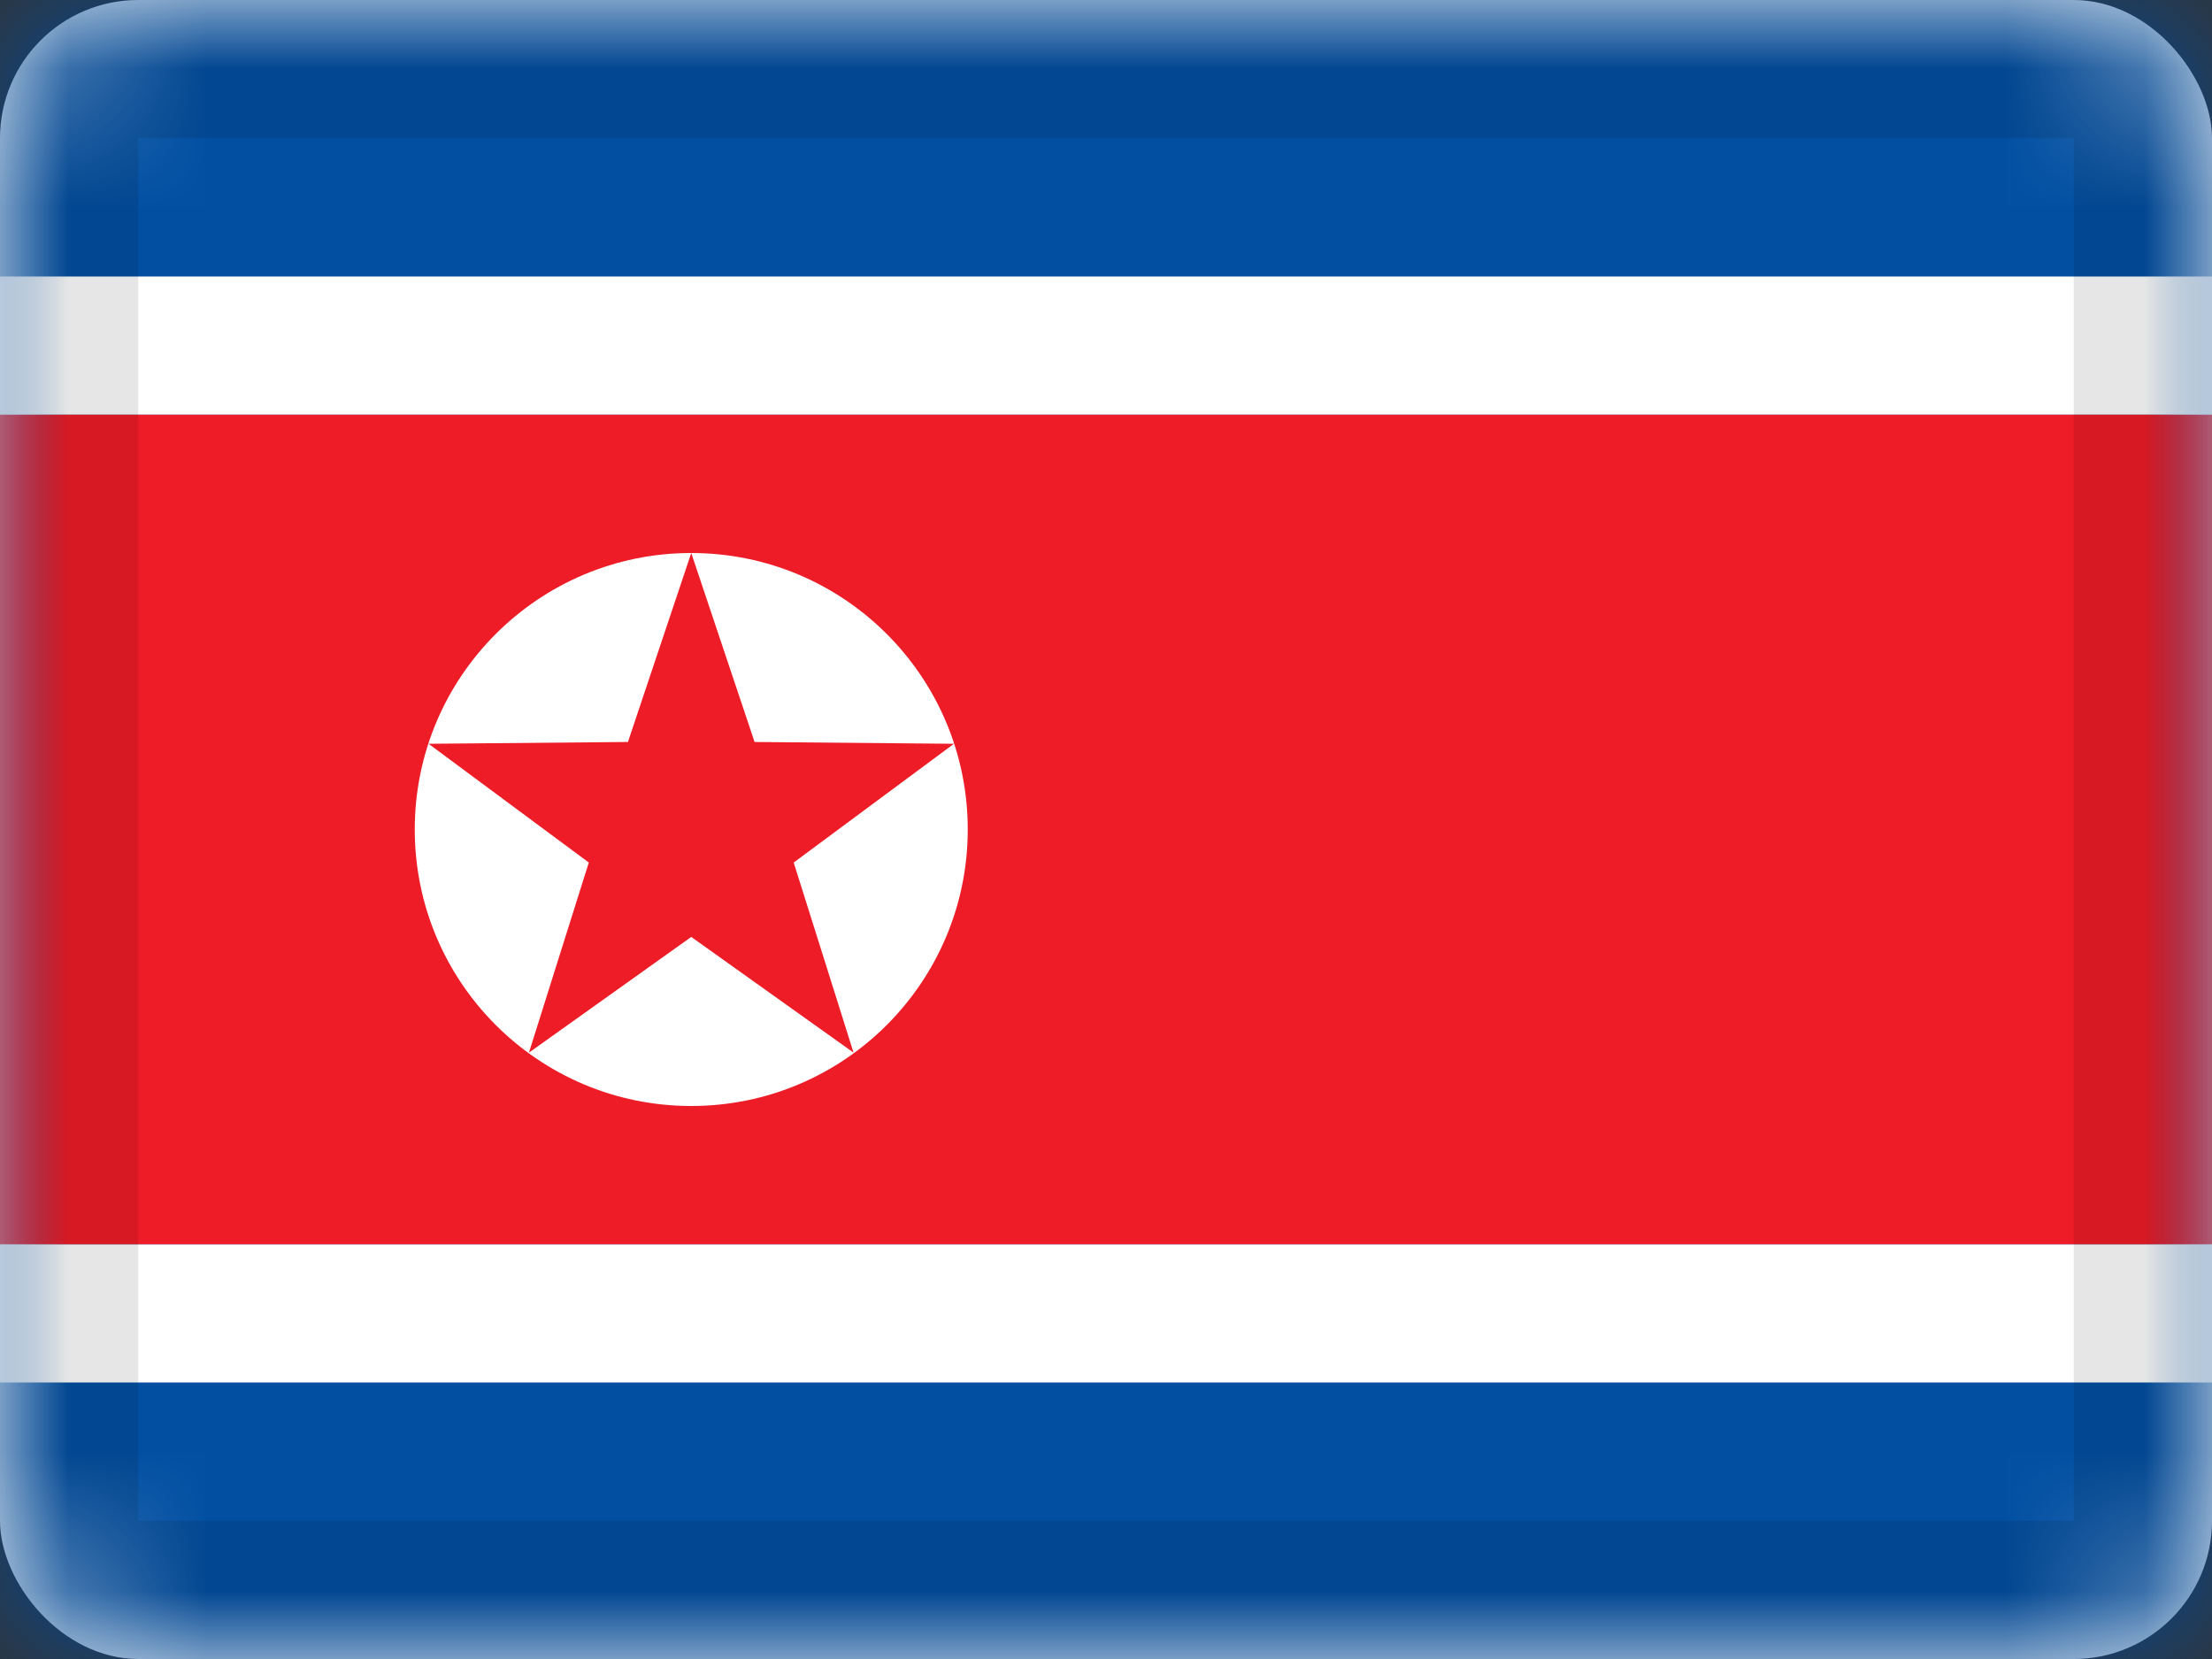 <svg xmlns="http://www.w3.org/2000/svg" xmlns:xlink="http://www.w3.org/1999/xlink" viewBox="0 0 16 12"><rect x="0" y="0" width="16" height="12" fill="#333333" stroke="none"/><defs><rect id="cr-flag-PK-a" width="16" height="12" rx="1"/></defs><g fill="none" fill-rule="evenodd"><mask id="cr-flag-PK-b" fill="#fff"><use xlink:href="#cr-flag-PK-a"/></mask><use fill="#FFF" xlink:href="#cr-flag-PK-a"/><path fill="#024FA2" d="M0 0h16v12H0z" mask="url(#cr-flag-PK-b)"/><path fill="#FFF" d="M0 2h16v1H0zm0 7h16v1H0z" mask="url(#cr-flag-PK-b)"/><path fill="#ED1C27" d="M0 3h16v6H0z" mask="url(#cr-flag-PK-b)"/><circle cx="5" cy="6" r="2" fill="#FFF" mask="url(#cr-flag-PK-b)"/><path fill="#ED1C27" d="M5 6.777l-1.174.837.433-1.375L3.1 5.38l1.442-.013L5 4l.458 1.367L6.9 5.38l-1.159.859.433 1.375z" mask="url(#cr-flag-PK-b)"/><g stroke="#000" stroke-opacity=".1" mask="url(#cr-flag-PK-b)"><path d="M.5.5h15v11H.5z" style="mix-blend-mode:multiply"/></g></g></svg>